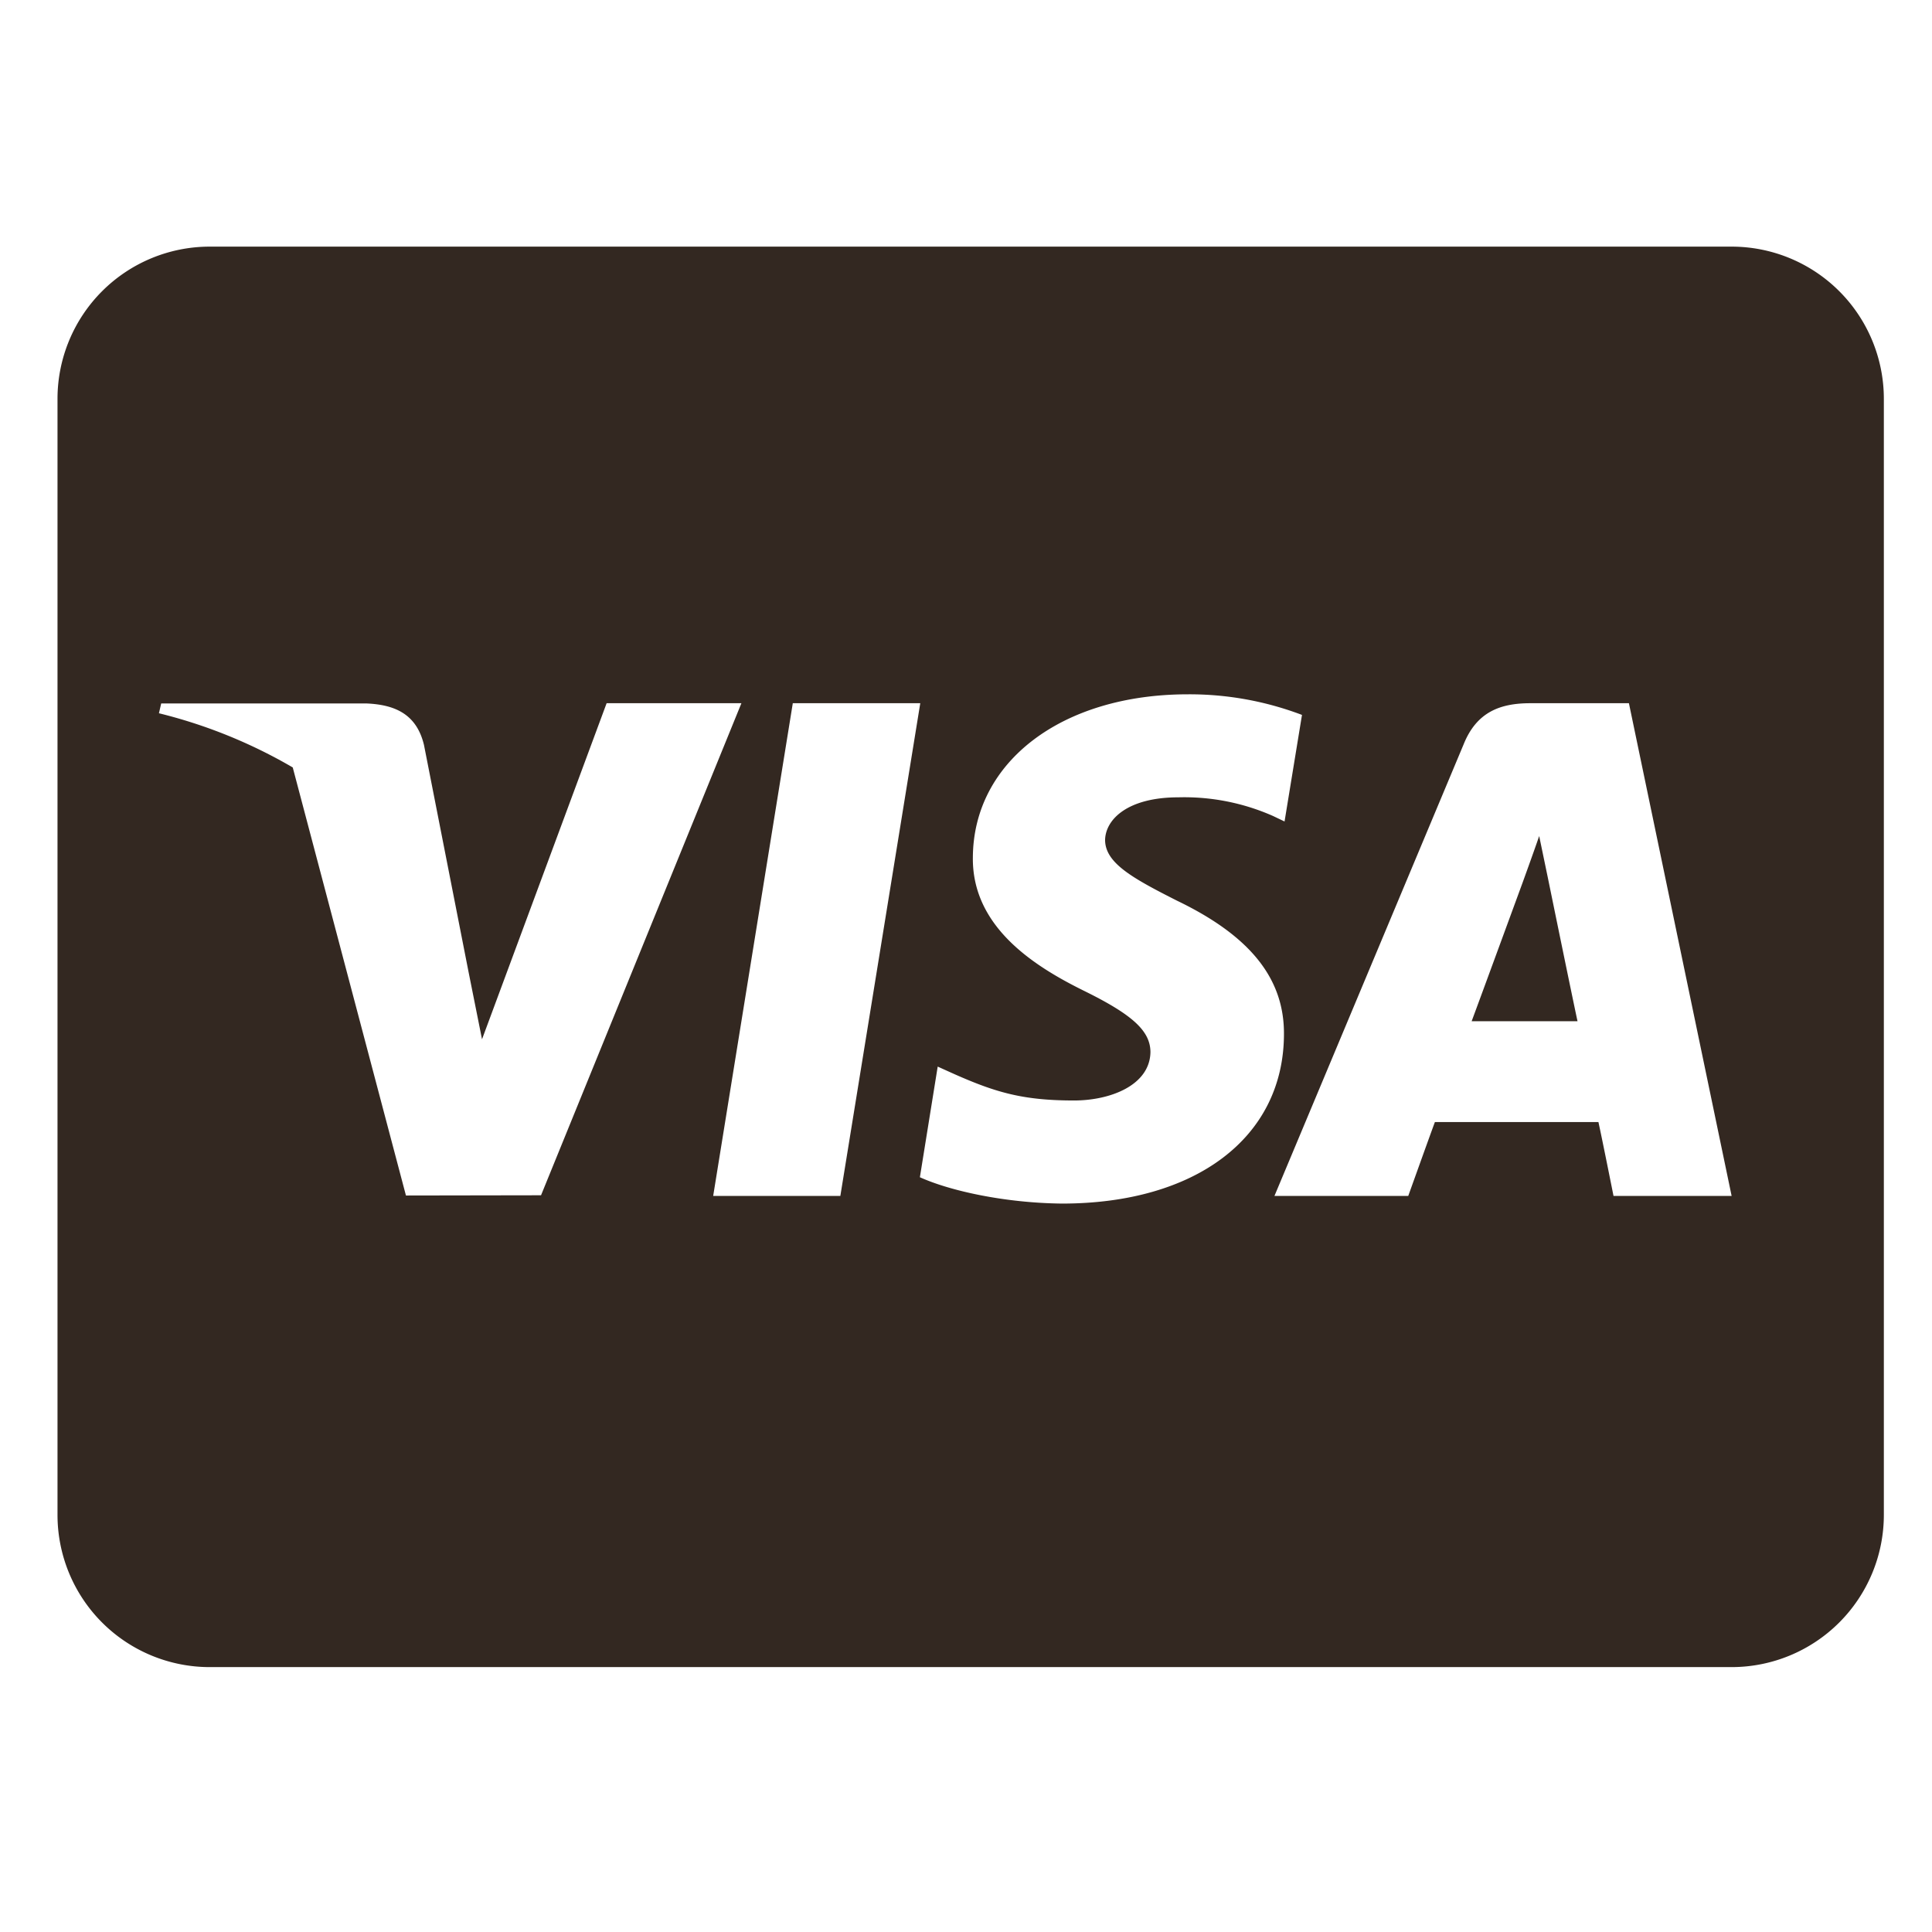 <svg xmlns="http://www.w3.org/2000/svg" width="256" height="256" viewBox="0 0 256 256"><path fill="#332821" d="M205.12 116.41s3.2 15.63 3.91 18.91H195c1.39-3.74 6.72-18.28 6.72-18.28s1.39-3.82 2.23-6.26l1.17 5.63zm44.5-63.57v147.89a20.18 20.18 0 0 1-20.17 20.17H27.78a20.17 20.17 0 0 1-20.16-20.17V52.84a20.17 20.17 0 0 1 20.16-20.16h201.67a20.17 20.17 0 0 1 20.17 20.16zM71.69 158.38l26.55-65.2H80.38l-16.51 44.53-1.8-9-5.89-30c-1-4.16-3.94-5.34-7.64-5.5H21.36l-.3 1.3a66.89 66.89 0 0 1 17.73 7.18l15 56.72zm39.66.09l10.59-65.29h-16.89L94.5 158.47zm58.78-21.35c.08-7.43-4.46-13.1-14.16-17.77-5.93-3-9.54-5-9.54-8.07.08-2.77 3.07-5.63 9.71-5.63a29.09 29.09 0 0 1 12.56 2.48l1.51.72 2.31-14.12A42 42 0 0 0 157.4 92c-16.68 0-28.41 8.91-28.49 21.59-.13 9.37 8.4 14.58 14.79 17.73s8.74 5.3 8.74 8.11c-.09 4.37-5.3 6.39-10.13 6.39-6.72 0-10.33-1.05-15.84-3.49l-2.22-1-2.36 14.66c4 1.81 11.26 3.41 18.83 3.49 17.73 0 29.28-8.74 29.41-22.27zm59.32 21.35l-13.61-65.29h-13.07c-4 0-7.1 1.17-8.82 5.42l-25.08 59.87h17.73s2.89-8.07 3.53-9.79h21.67c.51 2.31 2 9.79 2 9.79z"/></svg>